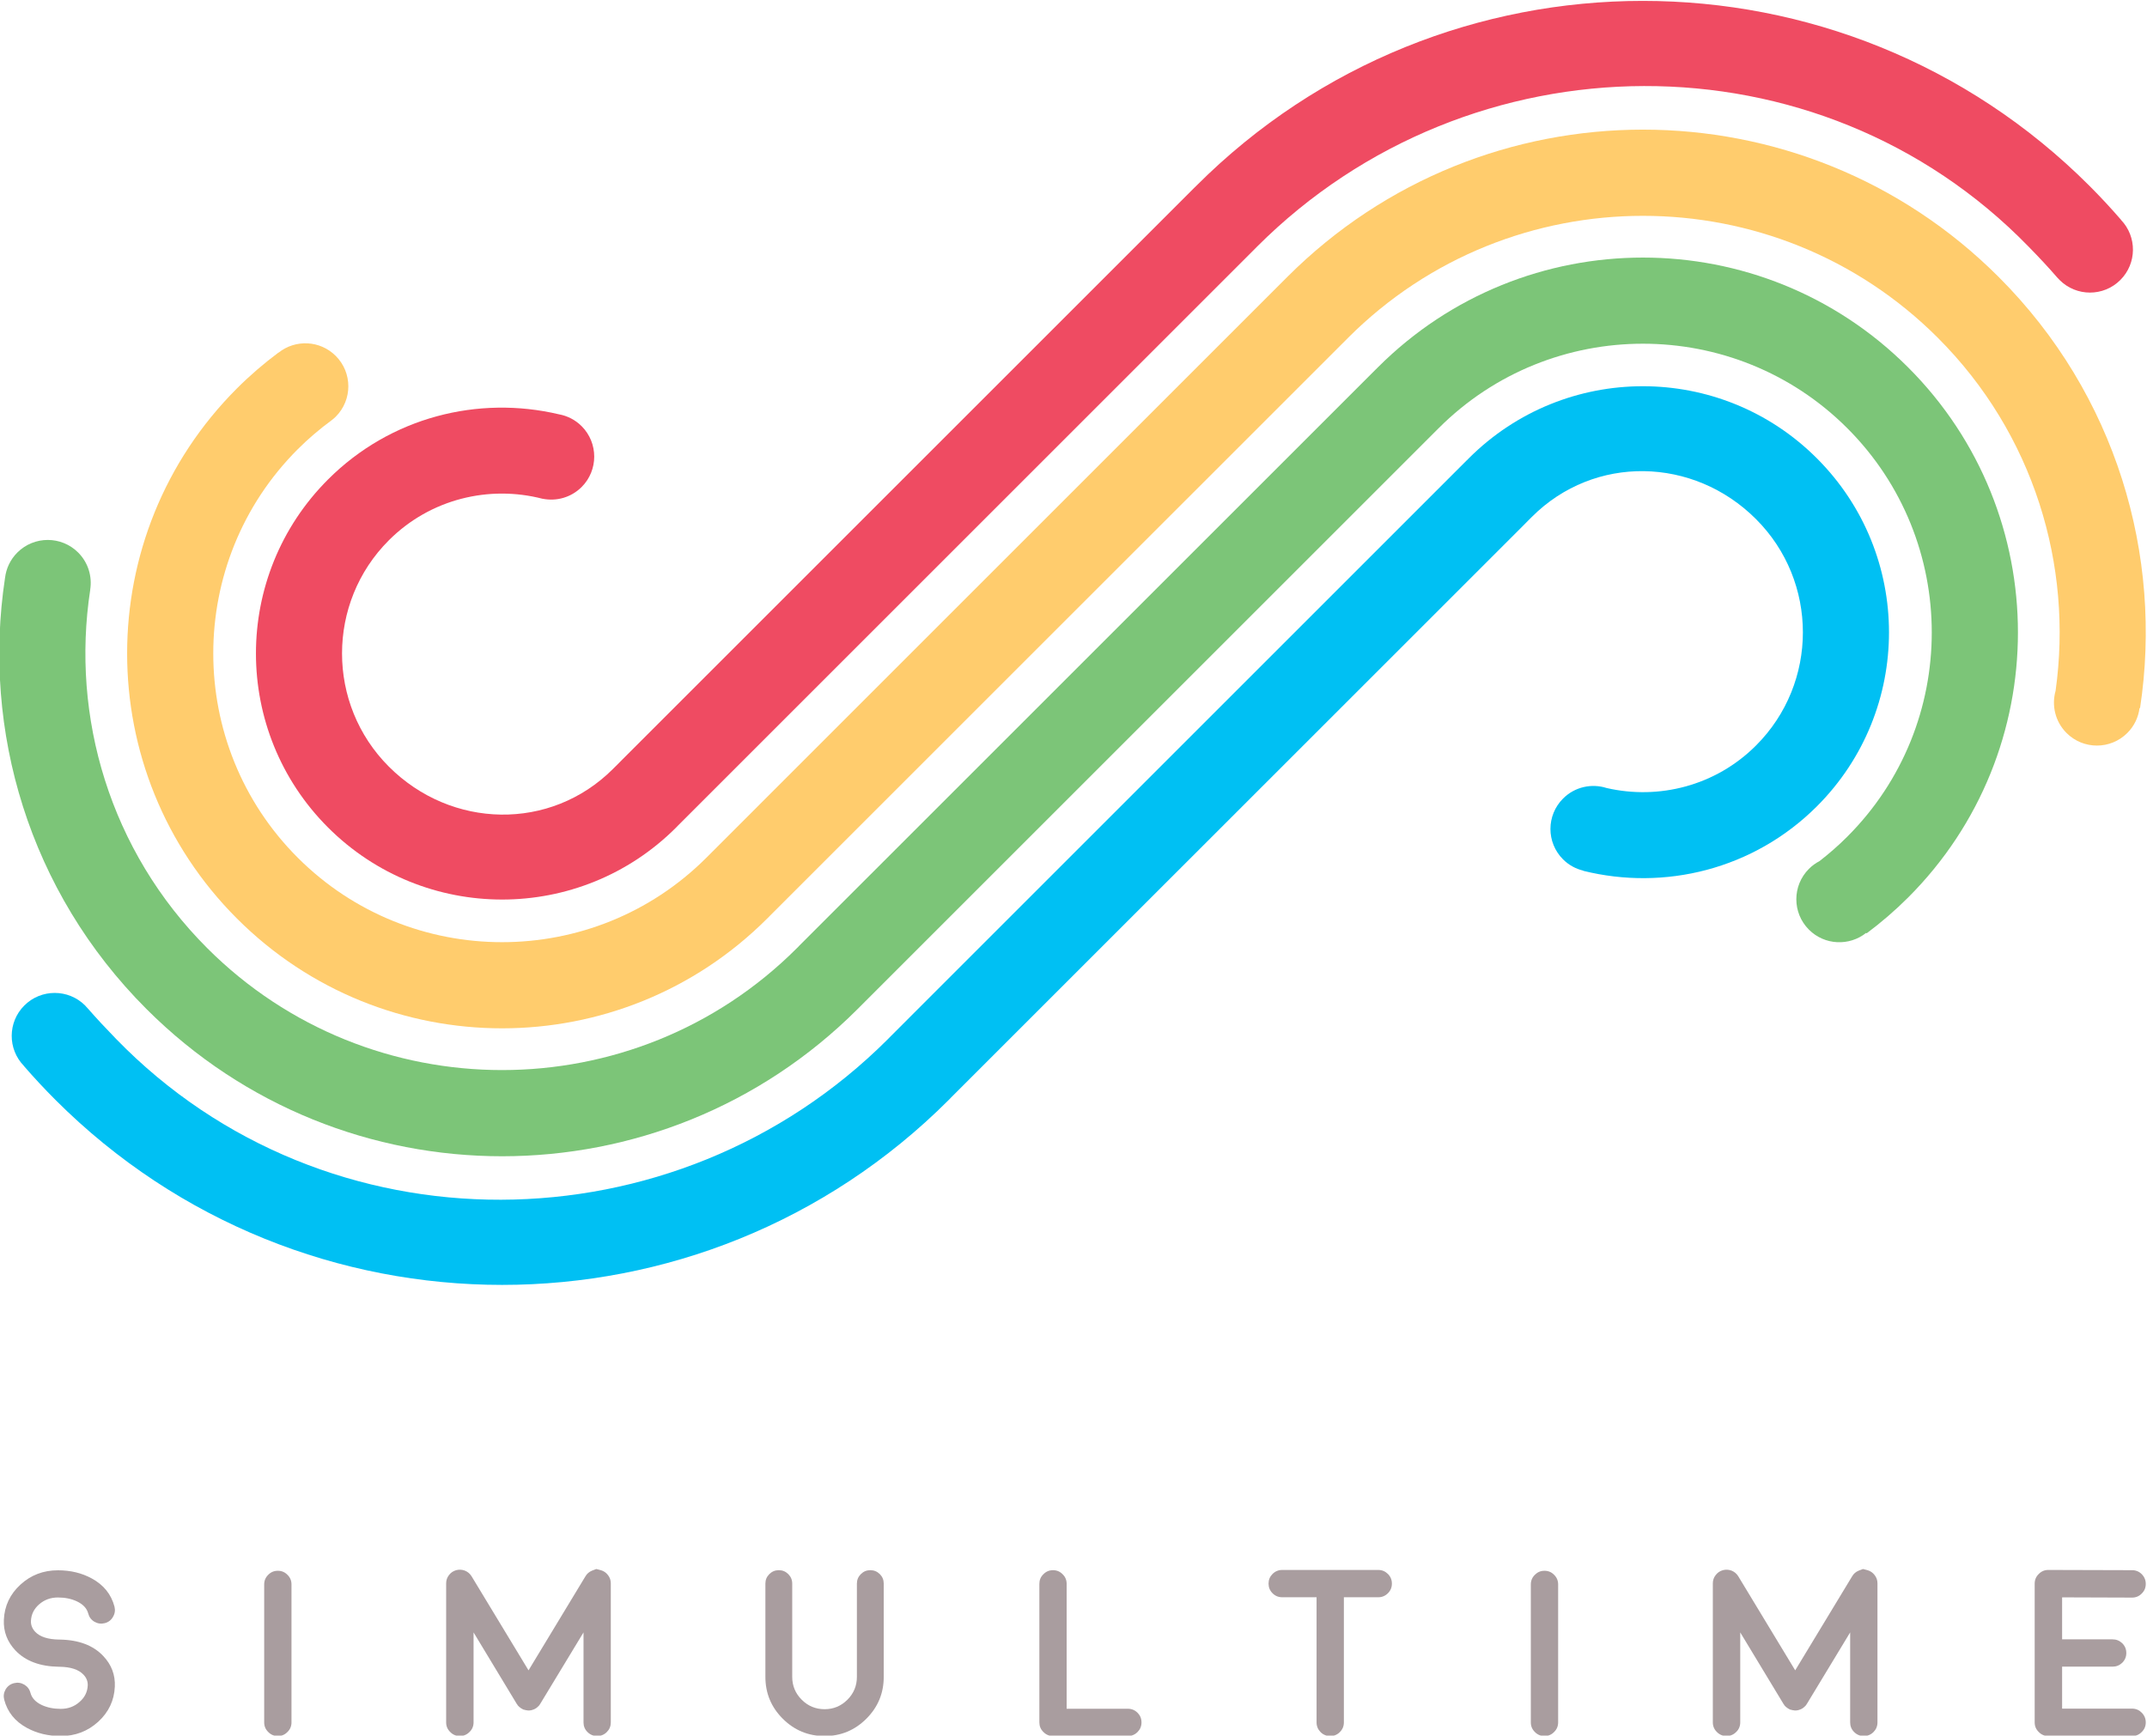 <?xml version="1.0" encoding="UTF-8" standalone="no"?>
<!-- Created with Inkscape (http://www.inkscape.org/) -->

<svg
   xmlns:dc="http://purl.org/dc/elements/1.1/"
   xmlns:cc="http://creativecommons.org/ns#"
   xmlns:rdf="http://www.w3.org/1999/02/22-rdf-syntax-ns#"
   xmlns:svg="http://www.w3.org/2000/svg"
   xmlns="http://www.w3.org/2000/svg"
   xmlns:sodipodi="http://sodipodi.sourceforge.net/DTD/sodipodi-0.dtd"
   xmlns:inkscape="http://www.inkscape.org/namespaces/inkscape"
   sodipodi:docname="Simultime_logo_X.svg"
   viewBox="0 0 314.54 254.339"
   height="254.339"
   width="314.54"
   xml:space="preserve"
   id="svg815"
   version="1.1"
   inkscape:version="0.92.3 (2405546, 2018-03-11)"><sodipodi:namedview
     inkscape:current-layer="g823"
     inkscape:window-maximized="1"
     inkscape:window-y="-9"
     inkscape:window-x="-9"
     inkscape:cy="-104.80871"
     inkscape:cx="-246.72007"
     inkscape:zoom="1.0180151"
     showgrid="false"
     id="namedview817"
     inkscape:window-height="1001"
     inkscape:window-width="1920"
     inkscape:pageshadow="2"
     inkscape:pageopacity="0"
     guidetolerance="10"
     gridtolerance="10"
     objecttolerance="10"
     borderopacity="1"
     bordercolor="#666666"
     pagecolor="#ffffff" /><defs
     id="defs819"><clipPath
       clipPathUnits="userSpaceOnUse"
       id="clipPath831"><path
         d="M 0,0 H 841.89 V 595.276 H 0 Z"
         id="path829"
         inkscape:connector-curvature="0" /></clipPath></defs><g
     id="g823"
     inkscape:groupmode="layer"
     inkscape:label="Simultime_logo_X"
     transform="matrix(1.333,0,0,-1.333,-403.99,524.02)"><g
       id="g825"><g
         id="g827"
         clip-path="url(#clipPath831)"><g
           id="g833"
           transform="translate(315.688,207.69)"><path
             d="m 0,0 c -0.068,-1.518 -0.674,-2.802 -1.819,-3.852 -1.153,-1.052 -2.527,-1.577 -4.121,-1.577 -1.381,0 -2.618,0.297 -3.711,0.891 -1.316,0.71 -2.149,1.745 -2.506,3.101 -0.101,0.399 -0.05,0.777 0.152,1.132 0.211,0.357 0.517,0.586 0.915,0.686 0.399,0.102 0.776,0.052 1.133,-0.153 0.355,-0.211 0.584,-0.516 0.686,-0.914 0.153,-0.568 0.569,-1.012 1.247,-1.335 0.61,-0.28 1.304,-0.42 2.084,-0.42 0.797,0 1.48,0.249 2.048,0.75 0.577,0.492 0.882,1.102 0.916,1.831 0.016,0.442 -0.14,0.836 -0.471,1.182 -0.525,0.56 -1.407,0.849 -2.644,0.866 h -0.013 -0.025 -0.026 c -2.077,0.033 -3.666,0.631 -4.768,1.792 -0.907,0.967 -1.331,2.09 -1.272,3.37 0.067,1.525 0.673,2.814 1.819,3.866 1.144,1.05 2.518,1.577 4.119,1.577 1.381,0 2.62,-0.296 3.713,-0.891 1.314,-0.712 2.148,-1.746 2.506,-3.103 0.1,-0.397 0.045,-0.775 -0.167,-1.131 -0.202,-0.356 -0.504,-0.585 -0.902,-0.687 -0.399,-0.1 -0.775,-0.05 -1.132,0.153 -0.357,0.211 -0.586,0.518 -0.686,0.916 -0.153,0.567 -0.572,1.012 -1.26,1.334 -0.601,0.281 -1.293,0.42 -2.072,0.42 -0.797,0 -1.483,-0.25 -2.058,-0.75 C -8.886,8.555 -9.186,7.945 -9.22,7.224 -9.236,6.782 -9.08,6.383 -8.749,6.028 -8.224,5.476 -7.342,5.193 -6.104,5.176 H -6.04 C -3.965,5.141 -2.374,4.539 -1.272,3.37 -0.364,2.412 0.059,1.289 0,0"
             style="opacity:1;fill:#a99d9f;fill-opacity:1;fill-rule:nonzero;stroke:none"
             id="path835"
             inkscape:connector-curvature="0" /></g><g
           id="g837"
           transform="translate(333.605,202.261)"><path
             d="M 0,0 C -0.416,0 -0.768,0.147 -1.057,0.445 -1.354,0.733 -1.501,1.084 -1.501,1.5 v 15.171 c 0,0.414 0.147,0.765 0.444,1.055 0.289,0.296 0.641,0.443 1.057,0.443 0.414,0 0.766,-0.147 1.055,-0.443 0.297,-0.29 0.444,-0.641 0.444,-1.055 L 1.499,1.5 C 1.499,1.084 1.352,0.733 1.055,0.445 0.766,0.147 0.414,0 0,0"
             style="opacity:1;fill:#a99d9f;fill-opacity:1;fill-rule:nonzero;stroke:none"
             id="path839"
             inkscape:connector-curvature="0" /></g><g
           id="g841"
           transform="translate(369.105,220.495)"><path
             d="m 0,0 c 0.322,-0.092 0.585,-0.276 0.788,-0.546 0.205,-0.263 0.305,-0.565 0.305,-0.903 v -15.284 c 0,-0.416 -0.144,-0.768 -0.431,-1.055 -0.297,-0.298 -0.653,-0.446 -1.069,-0.446 -0.414,0 -0.772,0.148 -1.068,0.446 -0.287,0.287 -0.431,0.639 -0.431,1.055 v 9.892 l -4.744,-7.832 v -0.014 l -0.013,-0.012 -0.012,-0.012 -0.014,-0.014 c -0.024,-0.042 -0.041,-0.071 -0.05,-0.088 l -0.038,-0.052 c -0.034,-0.033 -0.055,-0.054 -0.064,-0.063 -0.007,-0.008 -0.024,-0.026 -0.05,-0.052 -0.026,-0.024 -0.044,-0.041 -0.05,-0.05 -0.018,-0.017 -0.044,-0.038 -0.079,-0.062 l -0.036,-0.04 c -0.026,-0.016 -0.055,-0.033 -0.09,-0.051 0,-0.008 -0.003,-0.012 -0.012,-0.012 l -0.012,-0.013 h -0.014 c -0.017,-0.016 -0.047,-0.033 -0.088,-0.051 -0.035,-0.017 -0.047,-0.024 -0.039,-0.024 -0.008,0 -0.034,-0.01 -0.076,-0.026 -0.195,-0.085 -0.4,-0.123 -0.61,-0.114 h -0.026 c 0.016,0 0,0.003 -0.05,0.012 -0.111,0.009 -0.222,0.029 -0.331,0.064 -0.043,0.009 -0.061,0.012 -0.052,0.012 0.017,-0.009 0,-0.003 -0.05,0.012 -0.044,0.017 -0.073,0.03 -0.089,0.04 0.009,0 0,0.007 -0.026,0.024 -0.043,0.018 -0.076,0.035 -0.102,0.051 h -0.012 l -0.012,0.013 -0.014,0.012 c -0.033,0.018 -0.062,0.039 -0.088,0.064 0,-0.008 -0.012,0 -0.039,0.027 -0.034,0.024 -0.06,0.045 -0.076,0.062 -0.008,0.009 -0.026,0.026 -0.052,0.05 -0.024,0.026 -0.041,0.044 -0.05,0.052 -0.009,0.016 -0.029,0.038 -0.064,0.063 -0.017,0.026 -0.026,0.043 -0.026,0.052 -0.016,0.017 -0.036,0.046 -0.062,0.088 l -0.014,0.014 c 0,0.007 -0.004,0.012 -0.012,0.012 v 0.012 c 0,0.009 -0.004,0.014 -0.012,0.014 l -4.731,7.832 v -9.892 c 0,-0.416 -0.149,-0.768 -0.445,-1.055 -0.296,-0.298 -0.654,-0.446 -1.067,-0.446 -0.416,0 -0.768,0.148 -1.056,0.446 -0.298,0.287 -0.445,0.639 -0.445,1.055 v 15.284 c 0,0.338 0.102,0.64 0.305,0.903 0.203,0.27 0.469,0.454 0.8,0.546 0.323,0.085 0.642,0.067 0.955,-0.05 0.314,-0.129 0.558,-0.335 0.736,-0.624 l 6.258,-10.338 6.255,10.338 c 0.17,0.289 0.412,0.495 0.726,0.624 0.312,0.117 0.469,0.178 0.469,0.178 0,0 0.167,-0.043 0.496,-0.128"
             style="opacity:1;fill:#a99d9f;fill-opacity:1;fill-rule:nonzero;stroke:none"
             id="path843"
             inkscape:connector-curvature="0" /></g><g
           id="g845"
           transform="translate(398.721,220.495)"><path
             d="m 0,0 c 0.406,0 0.753,-0.144 1.044,-0.432 0.287,-0.289 0.429,-0.635 0.429,-1.043 v -10.249 c 0,-1.797 -0.634,-3.332 -1.906,-4.602 -1.272,-1.272 -2.804,-1.908 -4.592,-1.908 -1.795,0 -3.33,0.636 -4.602,1.908 -1.272,1.27 -1.906,2.805 -1.906,4.602 v 10.249 c 0,0.408 0.142,0.754 0.433,1.043 0.288,0.288 0.635,0.432 1.04,0.432 0.409,0 0.755,-0.144 1.043,-0.432 0.288,-0.289 0.433,-0.635 0.433,-1.043 v -10.249 c 0,-0.982 0.347,-1.823 1.044,-2.518 0.692,-0.694 1.535,-1.041 2.515,-1.041 0.978,0 1.809,0.347 2.506,1.041 0.696,0.695 1.043,1.536 1.043,2.518 v 10.249 c 0,0.408 0.146,0.754 0.433,1.043 C -0.755,-0.144 -0.409,0 0,0"
             style="opacity:1;fill:#a99d9f;fill-opacity:1;fill-rule:nonzero;stroke:none"
             id="path847"
             inkscape:connector-curvature="0" /></g><g
           id="g849"
           transform="translate(418.796,220.495)"><path
             d="m 0,0 c 0.416,0 0.77,-0.149 1.057,-0.445 0.298,-0.288 0.444,-0.64 0.444,-1.056 v -13.732 h 6.727 c 0.415,0 0.772,-0.149 1.07,-0.445 0.284,-0.288 0.43,-0.641 0.43,-1.055 0,-0.416 -0.146,-0.768 -0.43,-1.055 C 9,-18.086 8.643,-18.234 8.228,-18.234 H 0 c -0.412,0 -0.766,0.148 -1.054,0.446 -0.298,0.287 -0.443,0.639 -0.443,1.055 v 15.232 c 0,0.416 0.145,0.768 0.443,1.056 C -0.766,-0.149 -0.412,0 0,0"
             style="opacity:1;fill:#a99d9f;fill-opacity:1;fill-rule:nonzero;stroke:none"
             id="path851"
             inkscape:connector-curvature="0" /></g><g
           id="g853"
           transform="translate(447.764,217.519)"><path
             d="m 0,0 h -3.777 c -0.416,0 -0.773,0.147 -1.068,0.445 -0.287,0.288 -0.432,0.64 -0.432,1.056 0,0.414 0.145,0.767 0.432,1.055 0.295,0.296 0.652,0.445 1.068,0.445 H 6.789 C 7.194,3.001 7.548,2.852 7.846,2.556 8.134,2.268 8.279,1.915 8.279,1.501 8.279,1.085 8.134,0.733 7.846,0.445 7.548,0.147 7.194,0 6.789,0 H 3.002 v -13.758 c 0,-0.416 -0.149,-0.771 -0.447,-1.069 -0.288,-0.288 -0.638,-0.432 -1.054,-0.432 -0.416,0 -0.77,0.144 -1.058,0.432 C 0.149,-14.529 0,-14.174 0,-13.758 Z"
             style="opacity:1;fill:#a99d9f;fill-opacity:1;fill-rule:nonzero;stroke:none"
             id="path855"
             inkscape:connector-curvature="0" /></g><g
           id="g857"
           transform="translate(472.813,202.261)"><path
             d="M 0,0 C -0.416,0 -0.766,0.147 -1.057,0.445 -1.352,0.733 -1.5,1.084 -1.5,1.5 v 15.171 c 0,0.414 0.148,0.765 0.443,1.055 0.291,0.296 0.641,0.443 1.057,0.443 0.416,0 0.77,-0.147 1.057,-0.443 0.295,-0.29 0.444,-0.641 0.444,-1.055 V 1.5 C 1.501,1.084 1.352,0.733 1.057,0.445 0.77,0.147 0.416,0 0,0"
             style="opacity:1;fill:#a99d9f;fill-opacity:1;fill-rule:nonzero;stroke:none"
             id="path859"
             inkscape:connector-curvature="0" /></g><g
           id="g861"
           transform="translate(508.317,220.495)"><path
             d="m 0,0 c 0.322,-0.092 0.582,-0.276 0.787,-0.546 0.204,-0.263 0.305,-0.565 0.305,-0.903 v -15.284 c 0,-0.416 -0.146,-0.768 -0.43,-1.055 -0.298,-0.298 -0.655,-0.446 -1.071,-0.446 -0.415,0 -0.773,0.148 -1.068,0.446 -0.287,0.287 -0.432,0.639 -0.432,1.055 v 9.892 l -4.741,-7.832 v -0.014 l -0.014,-0.012 -0.014,-0.012 -0.013,-0.014 c -0.025,-0.042 -0.042,-0.071 -0.049,-0.088 l -0.038,-0.052 c -0.036,-0.033 -0.056,-0.054 -0.063,-0.063 -0.011,-0.008 -0.027,-0.026 -0.052,-0.052 -0.028,-0.024 -0.042,-0.041 -0.051,-0.05 -0.018,-0.017 -0.042,-0.038 -0.077,-0.062 l -0.038,-0.04 c -0.024,-0.016 -0.055,-0.033 -0.087,-0.051 0,-0.008 -0.006,-0.012 -0.014,-0.012 l -0.014,-0.013 h -0.013 c -0.014,-0.016 -0.045,-0.033 -0.086,-0.051 -0.036,-0.017 -0.049,-0.024 -0.039,-0.024 -0.01,0 -0.035,-0.01 -0.077,-0.026 -0.193,-0.085 -0.398,-0.123 -0.609,-0.114 h -0.028 c 0.017,0 0,0.003 -0.048,0.012 -0.111,0.009 -0.222,0.029 -0.329,0.064 -0.046,0.009 -0.063,0.012 -0.056,0.012 0.02,-0.009 0,-0.003 -0.049,0.012 -0.041,0.017 -0.072,0.03 -0.09,0.04 0.01,0 0,0.007 -0.024,0.024 -0.042,0.018 -0.076,0.035 -0.101,0.051 h -0.013 l -0.014,0.013 -0.011,0.012 c -0.034,0.018 -0.065,0.039 -0.09,0.064 0,-0.008 -0.013,0 -0.038,0.027 -0.035,0.024 -0.058,0.045 -0.076,0.062 -0.011,0.009 -0.028,0.026 -0.053,0.05 -0.023,0.026 -0.041,0.044 -0.051,0.052 -0.007,0.016 -0.028,0.038 -0.063,0.063 -0.016,0.026 -0.024,0.043 -0.024,0.052 -0.017,0.017 -0.037,0.046 -0.066,0.088 l -0.01,0.014 c 0,0.007 -0.003,0.012 -0.014,0.012 v 0.012 c 0,0.009 -0.003,0.014 -0.01,0.014 l -4.734,7.832 v -9.892 c 0,-0.416 -0.146,-0.768 -0.444,-1.055 -0.297,-0.298 -0.651,-0.446 -1.067,-0.446 -0.416,0 -0.766,0.148 -1.057,0.446 -0.295,0.287 -0.444,0.639 -0.444,1.055 v 15.284 c 0,0.338 0.101,0.64 0.306,0.903 0.204,0.27 0.467,0.454 0.799,0.546 0.323,0.085 0.642,0.067 0.958,-0.05 0.311,-0.129 0.557,-0.335 0.734,-0.624 l 6.256,-10.338 6.258,10.338 c 0.167,0.289 0.409,0.495 0.724,0.624 0.312,0.117 0.468,0.178 0.468,0.178 0,0 0.166,-0.043 0.499,-0.128"
             style="opacity:1;fill:#a99d9f;fill-opacity:1;fill-rule:nonzero;stroke:none"
             id="path863"
             inkscape:connector-curvature="0" /></g><g
           id="g865"
           transform="translate(537.396,205.274)"><path
             d="M 0,0 C 0.416,0 0.766,-0.149 1.057,-0.445 1.352,-0.742 1.501,-1.099 1.501,-1.513 1.501,-1.929 1.352,-2.28 1.057,-2.568 0.766,-2.866 0.416,-3.013 0,-3.013 h -9.208 c -0.412,0 -0.766,0.147 -1.054,0.445 -0.298,0.288 -0.446,0.639 -0.446,1.055 v 15.247 c 0,0.423 0.148,0.78 0.446,1.067 0.288,0.297 0.642,0.446 1.054,0.446 h 0.014 L 0,15.221 c 0.416,0 0.772,-0.15 1.067,-0.446 0.287,-0.296 0.434,-0.651 0.434,-1.067 0,-0.416 -0.149,-0.767 -0.444,-1.056 C 0.766,12.355 0.416,12.207 0,12.207 h -0.014 l -7.679,0.026 V 7.617 h 5.545 c 0.416,0 0.768,-0.144 1.067,-0.433 0.298,-0.296 0.443,-0.653 0.443,-1.067 0,-0.416 -0.145,-0.771 -0.443,-1.07 C -1.38,4.76 -1.732,4.616 -2.148,4.616 H -7.693 V 0 Z"
             style="opacity:1;fill:#a99d9f;fill-opacity:1;fill-rule:nonzero;stroke:none"
             id="path867"
             inkscape:connector-curvature="0" /></g><g
           id="g869"
           transform="translate(502.748,342.731)"><path
             d="m 0,0 c -10.565,10.564 -27.686,10.561 -38.252,-0.002 -0.069,-0.073 -0.142,-0.147 -0.211,-0.216 h -0.007 l -63.415,-63.419 v -0.002 c -0.076,-0.073 -0.145,-0.149 -0.215,-0.22 -23.379,-23.378 -61.743,-23.695 -84.797,0.002 -1.201,1.239 -2.114,2.213 -3.231,3.486 l -0.006,-0.003 c -0.06,0.074 -0.119,0.145 -0.188,0.215 -1.846,1.845 -4.842,1.845 -6.687,0 -1.83,-1.83 -1.845,-4.788 -0.045,-6.636 l -0.006,-0.006 c 1.106,-1.277 2.267,-2.526 3.48,-3.739 27.107,-27.111 71.058,-27.111 98.165,-0.004 0.073,0.073 0.142,0.146 0.215,0.22 h -0.004 l 62.854,62.847 0.565,0.572 0.468,0.468 c 6.865,6.863 17.774,6.614 24.629,-0.25 6.869,-6.861 6.869,-18.022 0.003,-24.885 -4.446,-4.45 -10.698,-5.996 -16.419,-4.677 -1.632,0.525 -3.494,0.14 -4.786,-1.154 -1.85,-1.846 -1.854,-4.84 -0.006,-6.688 0.637,-0.635 1.41,-1.047 2.224,-1.241 l -0.004,-0.019 c 8.906,-2.216 18.714,0.13 25.683,7.092 C 10.57,-27.694 10.57,-10.565 0,0"
             style="opacity:1;fill:#00c0f3;fill-opacity:1;fill-rule:nonzero;stroke:none"
             id="path871"
             inkscape:connector-curvature="0" /></g><g
           id="g873"
           transform="translate(512.777,352.727)"><path
             d="m 0,0 c -16.094,16.094 -42.186,16.092 -58.275,0.002 -0.074,-0.077 -0.146,-0.148 -0.219,-0.219 h -0.003 l -63.419,-63.414 v -0.009 c -0.069,-0.068 -0.142,-0.141 -0.215,-0.214 -17.864,-17.864 -46.929,-17.866 -64.796,0 -10.719,10.714 -15,25.461 -12.865,39.403 0,0 -0.002,0 -0.005,0.002 0.232,1.443 -0.206,2.975 -1.319,4.091 -1.847,1.847 -4.84,1.847 -6.688,0 -0.782,-0.782 -1.229,-1.768 -1.35,-2.783 h -0.002 c -2.542,-16.776 2.625,-34.48 15.545,-47.399 21.586,-21.586 56.586,-21.583 78.165,0.003 0.073,0.073 0.149,0.142 0.218,0.215 v 0.004 L -51.809,-6.9 c 0.07,0.069 0.142,0.144 0.218,0.217 12.376,12.378 32.524,12.378 44.906,-0.004 12.379,-12.382 12.382,-32.528 0,-44.907 -0.973,-0.977 -2.003,-1.871 -3.067,-2.695 -0.412,-0.211 -0.8,-0.493 -1.147,-0.842 -1.847,-1.845 -1.847,-4.839 0,-6.685 1.719,-1.72 4.432,-1.834 6.291,-0.352 l 0.044,-0.057 c 1.59,1.187 3.119,2.499 4.568,3.946 C 16.094,-42.187 16.094,-16.092 0,0"
             style="opacity:1;fill:#7cc578;fill-opacity:1;fill-rule:nonzero;stroke:none"
             id="path875"
             inkscape:connector-curvature="0" /></g><g
           id="g877"
           transform="translate(532.704,372.687)"><path
             d="m 0,0 c -27.107,27.105 -71.06,27.104 -98.156,-0.001 -0.08,-0.075 -0.146,-0.148 -0.222,-0.217 l -62.847,-62.845 -0.57,-0.576 -0.468,-0.464 c -6.863,-6.863 -17.773,-6.617 -24.633,0.248 -6.865,6.862 -6.865,18.024 -0.001,24.887 4.569,4.568 11.048,6.079 16.892,4.561 l 0.004,0.005 c 1.502,-0.305 3.122,0.123 4.29,1.289 1.844,1.845 1.844,4.838 0,6.687 -0.707,0.707 -1.584,1.14 -2.497,1.305 -8.827,2.088 -18.492,-0.277 -25.374,-7.162 -10.566,-10.564 -10.563,-27.694 -0.004,-38.259 10.57,-10.564 27.698,-10.566 38.263,-0.001 0.074,0.07 0.138,0.148 0.21,0.22 l -0.002,-0.004 63.422,63.422 c 0.072,0.071 0.149,0.147 0.214,0.218 23.382,23.374 61.738,23.701 84.791,0 1.206,-1.235 2.117,-2.204 3.229,-3.486 l 0.008,0.004 c 0.054,-0.063 0.107,-0.125 0.169,-0.184 1.847,-1.849 4.838,-1.849 6.681,-0.002 1.824,1.821 1.844,4.758 0.07,6.609 l 0.007,0.005 C 2.37,-2.462 1.213,-1.215 0,0"
             style="opacity:1;fill:#ef4b62;fill-opacity:1;fill-rule:nonzero;stroke:none"
             id="path879"
             inkscape:connector-curvature="0" /></g><g
           id="g881"
           transform="translate(444.552,362.673)"><path
             d="m 0,0 c -0.069,-0.069 -0.143,-0.146 -0.219,-0.218 l -63.416,-63.42 c -0.075,-0.072 -0.142,-0.139 -0.215,-0.215 -12.382,-12.379 -32.525,-12.382 -44.906,0 -12.384,12.382 -12.384,32.527 -0.003,44.907 1.173,1.173 2.42,2.23 3.716,3.182 0.16,0.124 0.315,0.251 0.458,0.395 1.847,1.847 1.847,4.839 0,6.684 -1.719,1.721 -4.429,1.837 -6.283,0.357 l -0.007,0.012 c -1.593,-1.188 -3.124,-2.5 -4.569,-3.945 -16.091,-16.09 -16.091,-42.185 0.003,-58.277 16.092,-16.099 42.184,-16.092 58.274,-0.002 0.073,0.075 0.146,0.144 0.218,0.213 v 0.007 L 6.47,-6.905 h 0.004 c 0.069,0.071 0.138,0.144 0.211,0.217 17.864,17.868 46.933,17.866 64.8,0 10.567,-10.565 14.878,-25.049 12.948,-38.817 -0.451,-1.596 -0.052,-3.379 1.203,-4.635 1.839,-1.846 4.838,-1.846 6.681,10e-4 0.773,0.768 1.216,1.74 1.344,2.743 0.018,-0.003 0.038,-0.003 0.056,-0.008 2.54,16.778 -2.623,34.485 -15.546,47.401 C 56.584,21.588 21.583,21.583 0,0"
             style="opacity:1;fill:#ffcc6d;fill-opacity:1;fill-rule:nonzero;stroke:none"
             id="path883"
             inkscape:connector-curvature="0" /></g></g></g></g></svg>